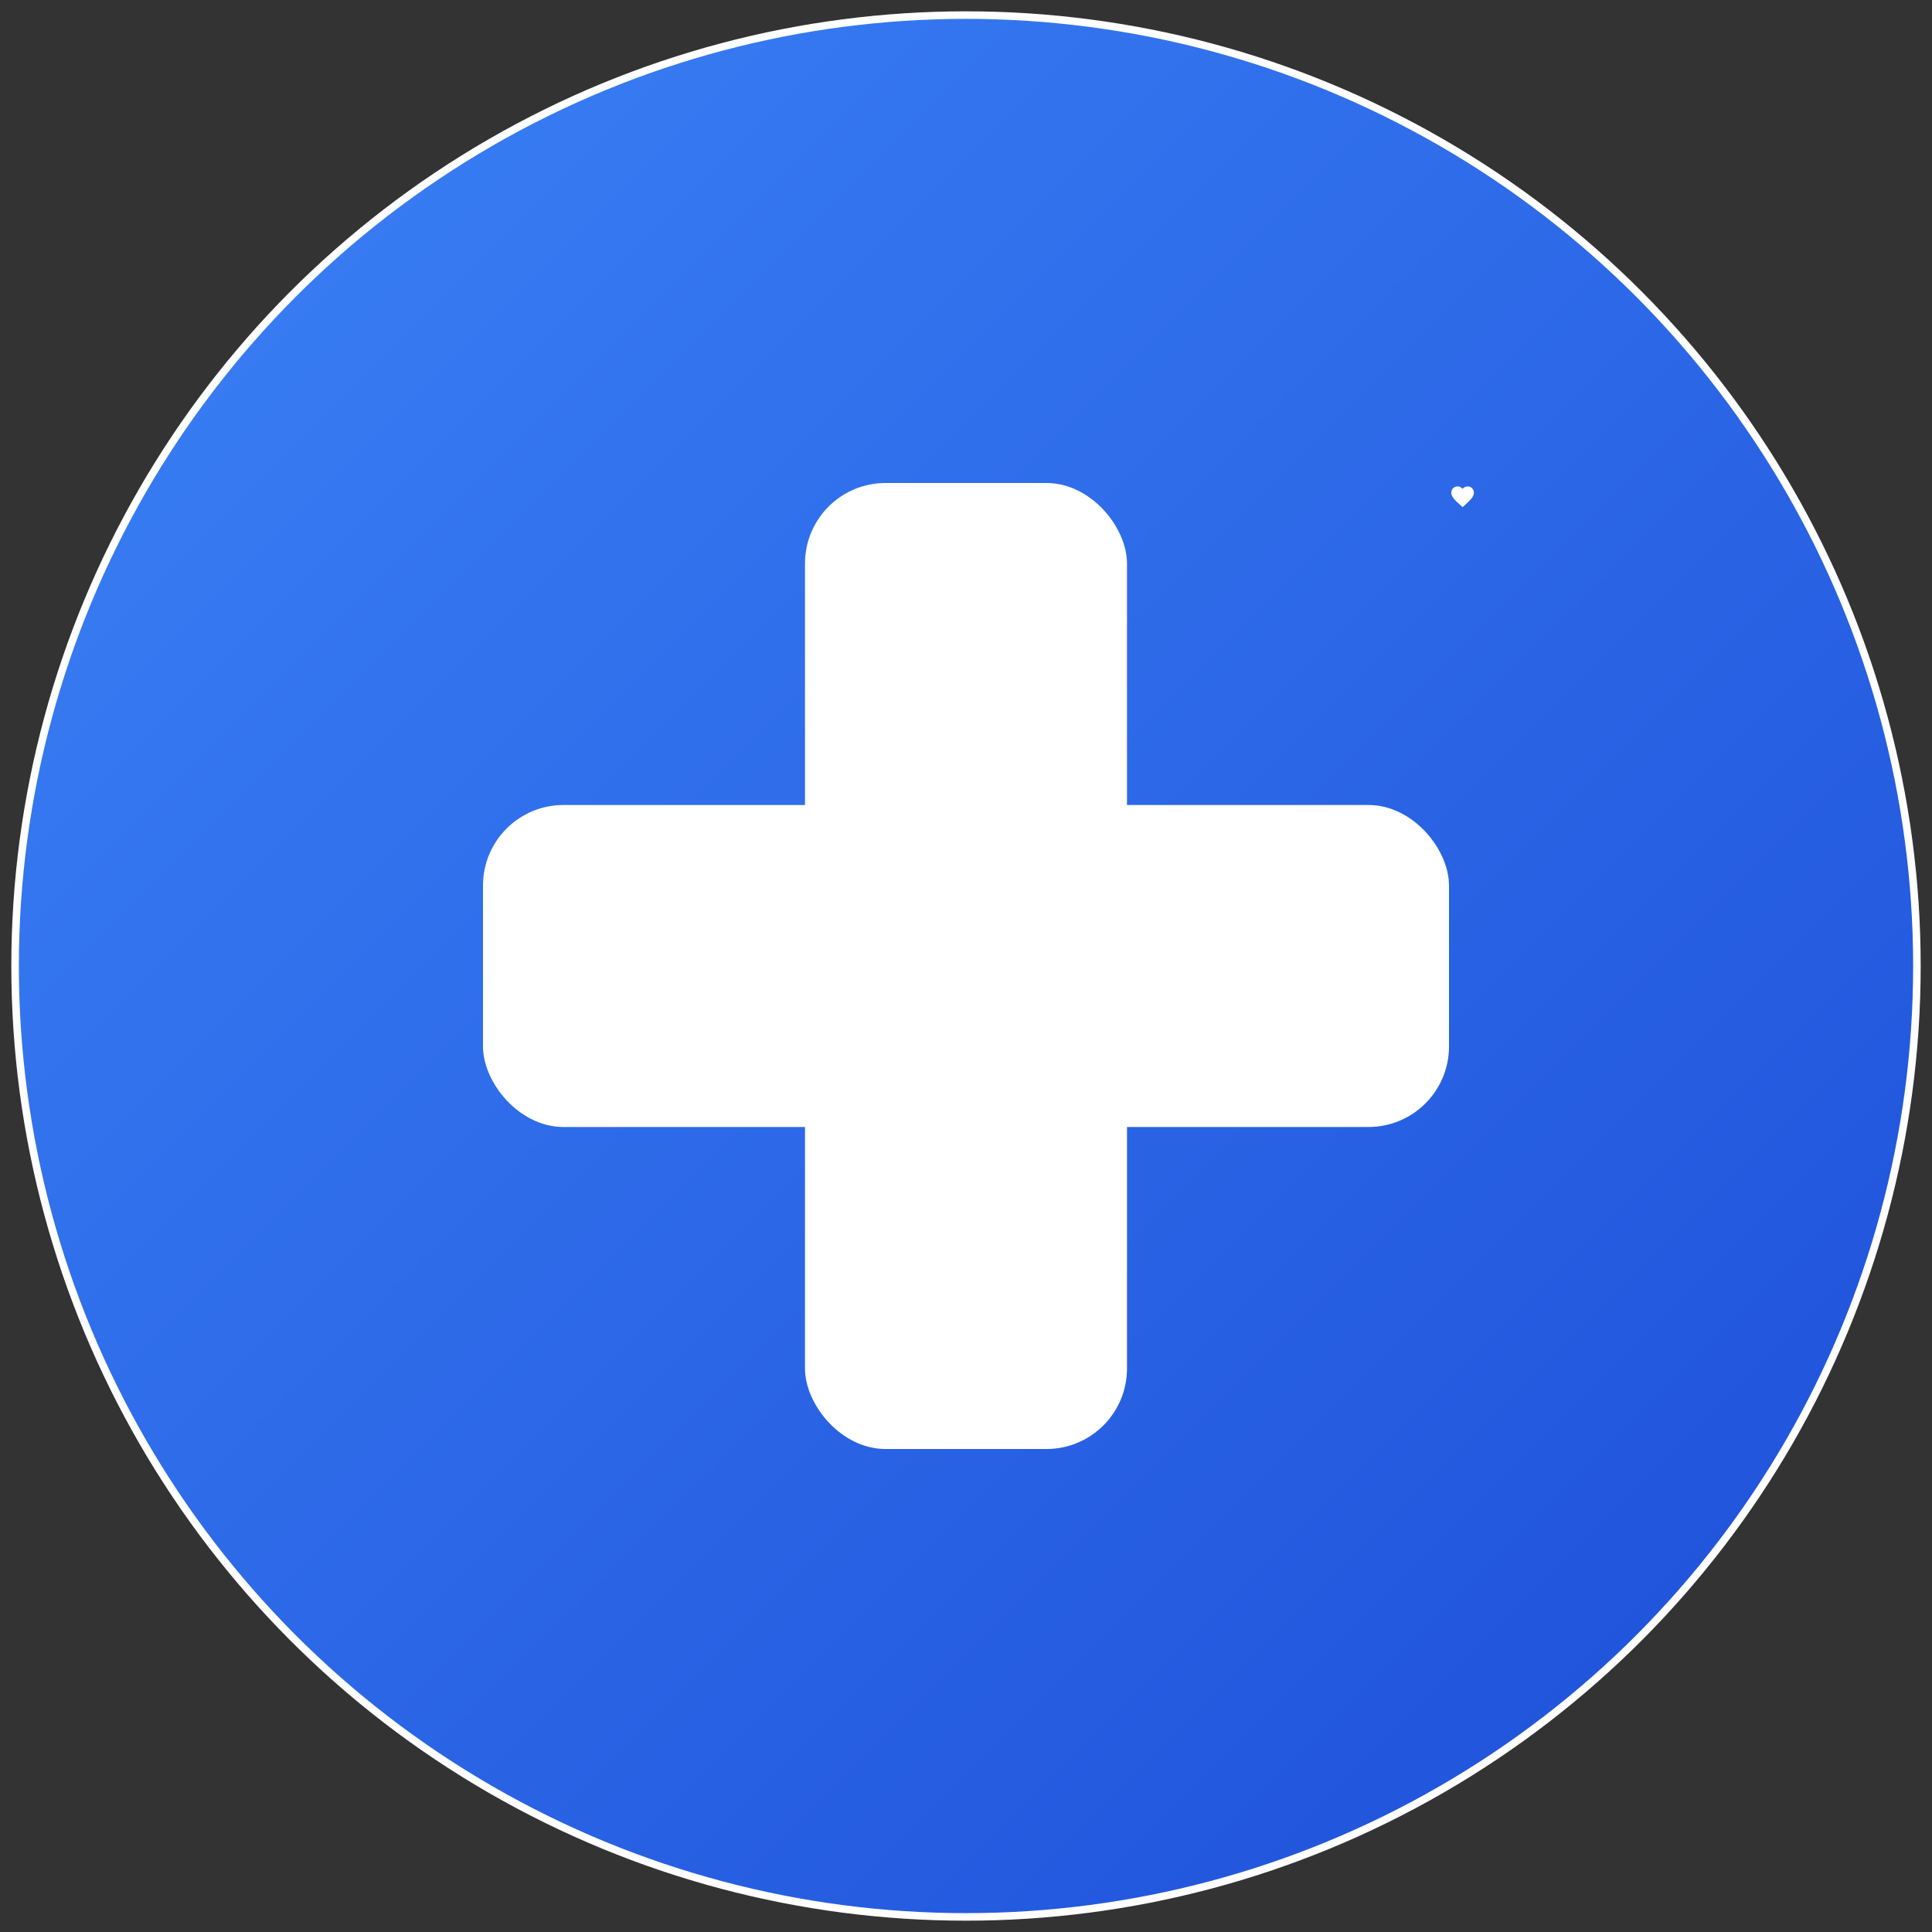 
<svg width="512" height="512" viewBox="0 0 512 512" xmlns="http://www.w3.org/2000/svg">
  <rect x="0" y="0" width="512" height="512" fill="#333333" stroke="none"/>
  <defs>
    <linearGradient id="gradient" x1="0%" y1="0%" x2="100%" y2="100%">
      <stop offset="0%" style="stop-color:#3b82f6;stop-opacity:1" />
      <stop offset="100%" style="stop-color:#1d4ed8;stop-opacity:1" />
    </linearGradient>
  </defs>

  <!-- Background circle -->
  <circle cx="256" cy="256" r="252" fill="url(#gradient)" stroke="#ffffff" stroke-width="2"/>

  <!-- Health cross symbol -->
  <g transform="translate(256, 256)">
    <!-- Vertical bar -->
    <rect x="-42.667" y="-128" width="85.333" height="256" fill="white" rx="21.333"/>
    <!-- Horizontal bar -->
    <rect x="-128" y="-42.667" width="256" height="85.333" fill="white" rx="21.333"/>
  </g>

  <!-- Heart symbol (small) -->
  <g transform="translate(384, 128) scale(0.3)">
    <path d="M12 21.35l-1.45-1.32C5.4 15.36 2 12.28 2 8.5 2 5.42 4.42 3 7.5 3c1.74 0 3.41.81 4.5 2.09C13.09 3.81 14.76 3 16.5 3 19.58 3 22 5.42 22 8.5c0 3.78-3.4 6.86-8.55 11.54L12 21.35z" fill="white"/>
  </g>
</svg>